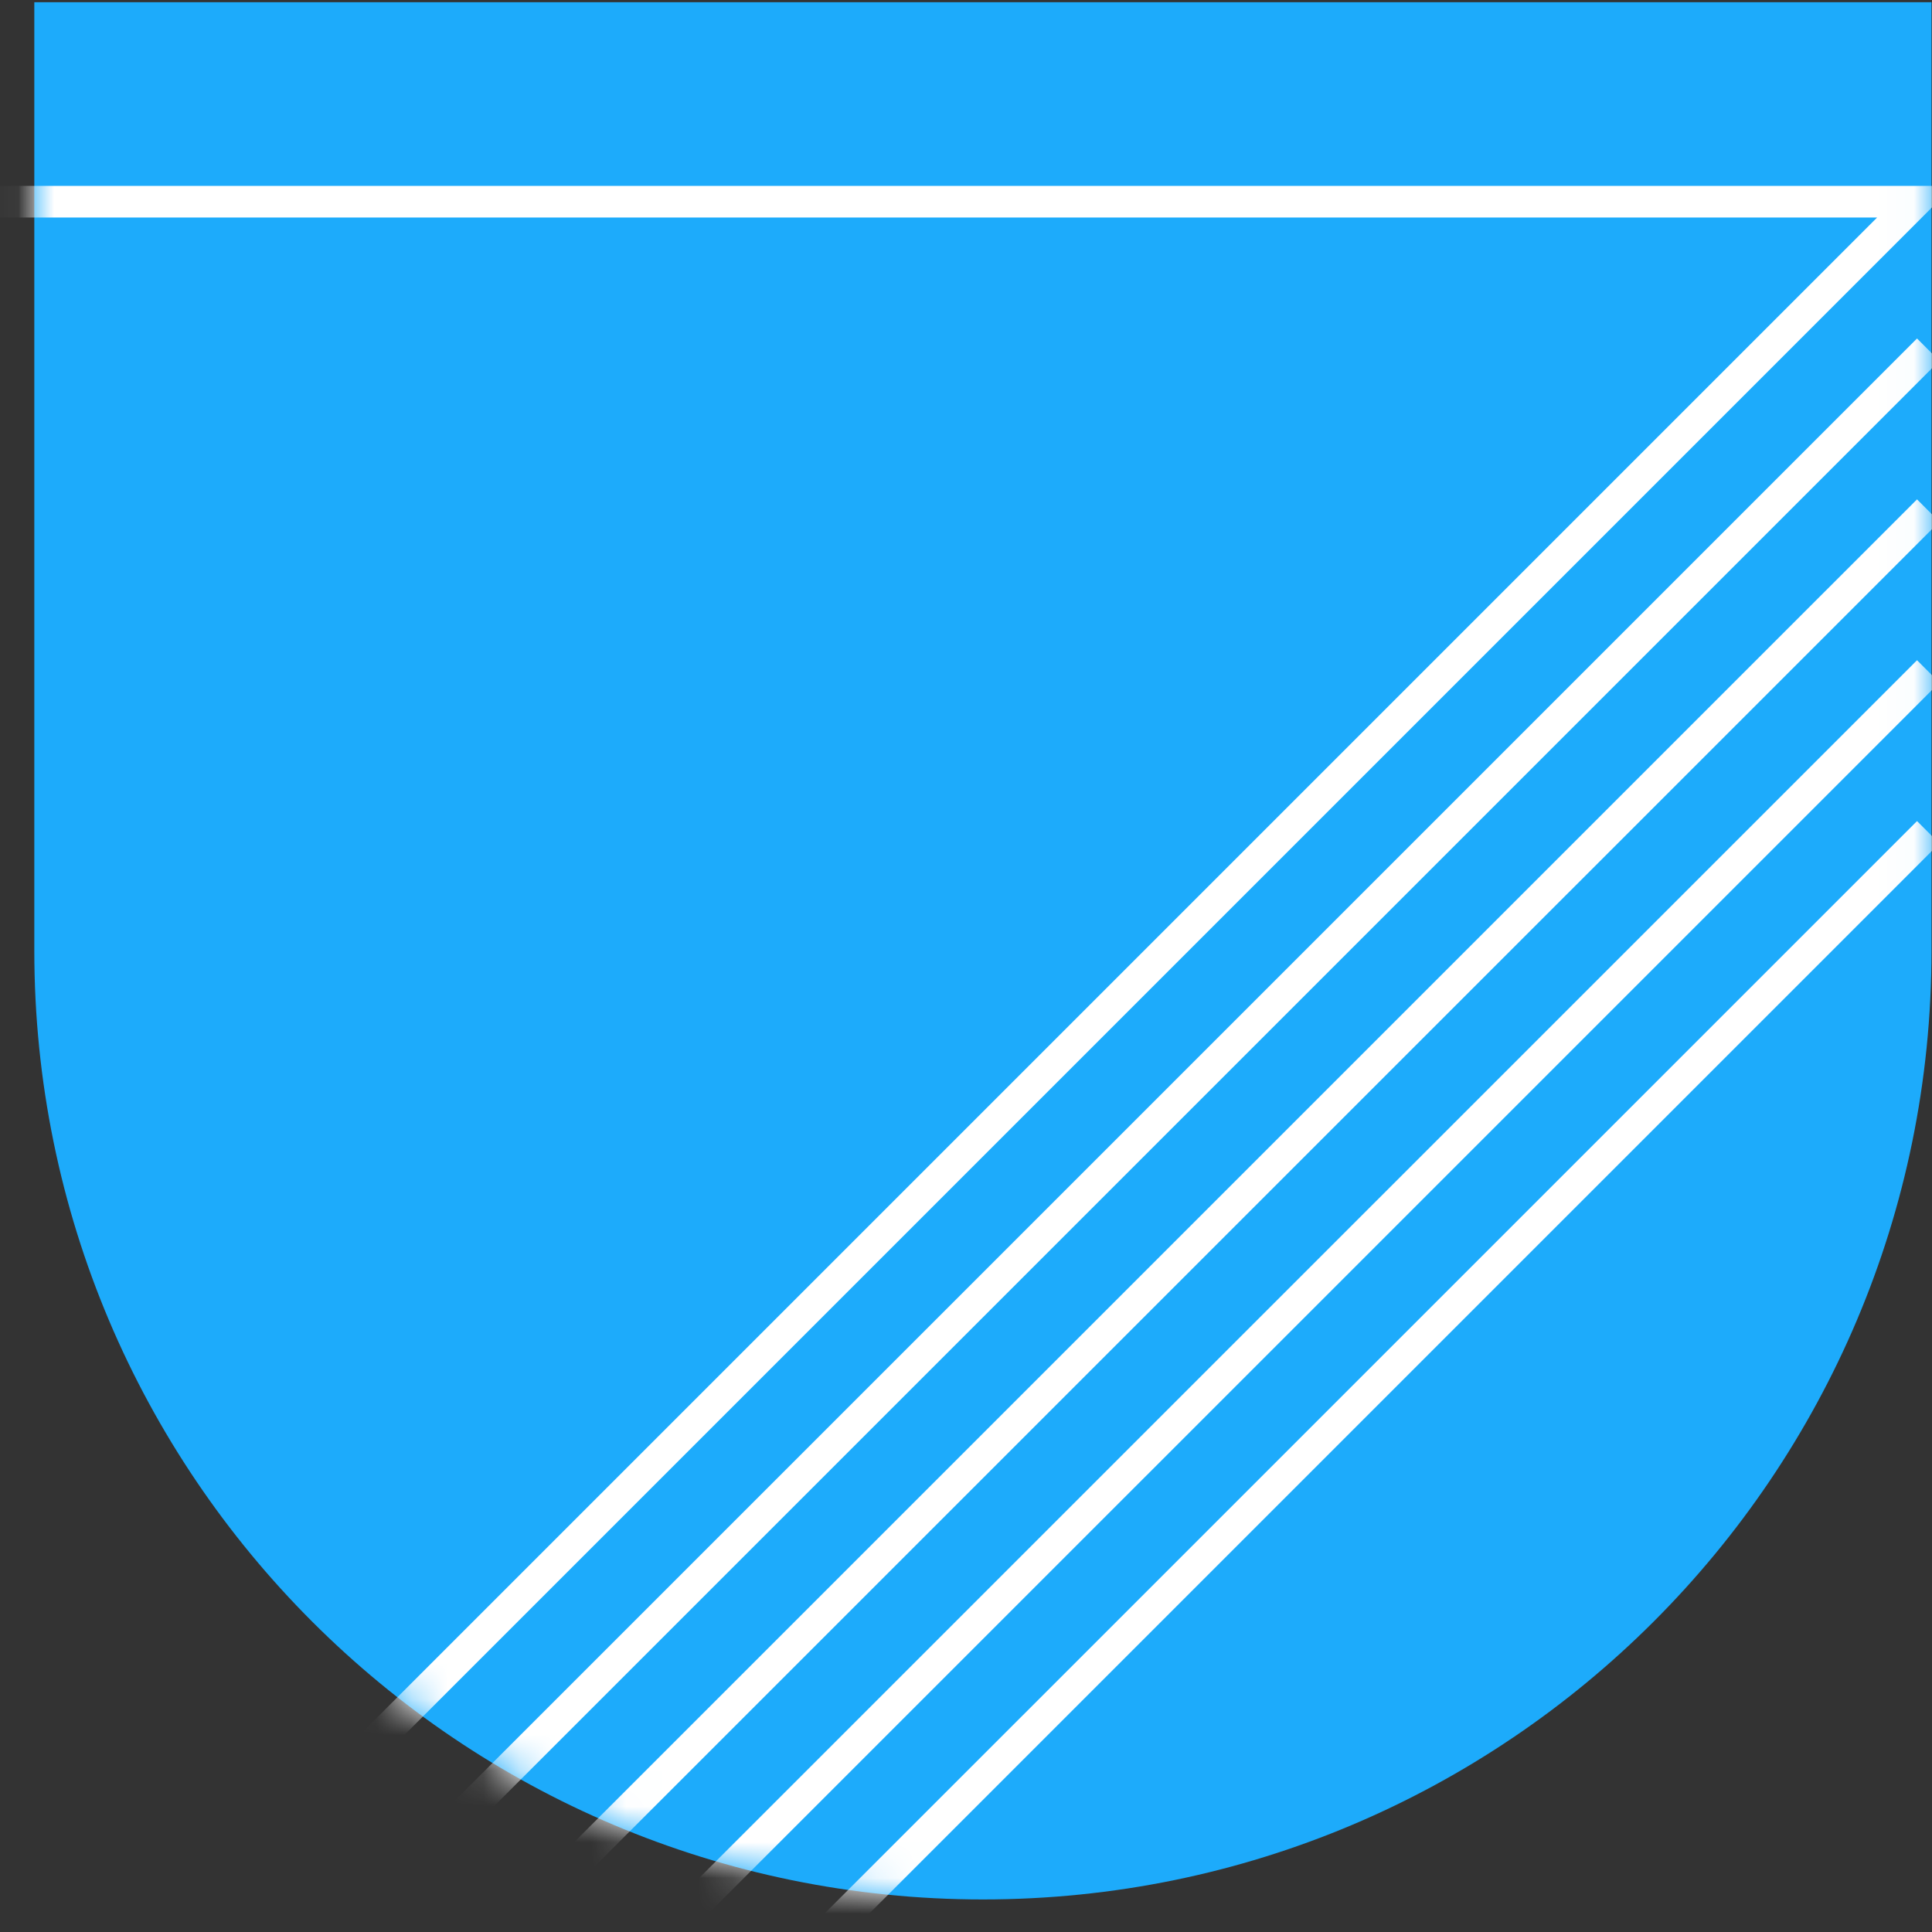 <svg width="54" height="54" viewBox="0 0 54 54" fill="none" xmlns="http://www.w3.org/2000/svg">
<rect x="0" y="0" width="54" height="54" fill="#333333" stroke="none"/>
<path d="M0.959 0.062H53.986V26.576C53.986 41.219 42.115 53.09 27.473 53.09C12.829 53.09 0.959 41.219 0.959 26.576V0.062Z" fill="#1DABFB"/>
<mask id="mask0" style="mask-type:alpha" maskUnits="userSpaceOnUse" x="0" y="0" width="54" height="54">
<path d="M0.959 0.062H53.986V26.576C53.986 41.219 42.115 53.09 27.473 53.09C12.829 53.09 0.959 41.219 0.959 26.576V0.062Z" fill="#C4C4C4"/>
</mask>
<g mask="url(#mask0)">
<path d="M-2.576 61.747L53.534 5.637H-2.576" stroke="white" stroke-width="0.884"/>
<path d="M1.92 61.747L53.894 9.773" stroke="white" stroke-width="0.884"/>
<path d="M6.416 61.747L53.894 14.27" stroke="white" stroke-width="0.884"/>
<path d="M10.912 61.747L53.894 18.766" stroke="white" stroke-width="0.884"/>
<path d="M15.408 61.747L53.894 23.262" stroke="white" stroke-width="0.884"/>
</g>
</svg>
